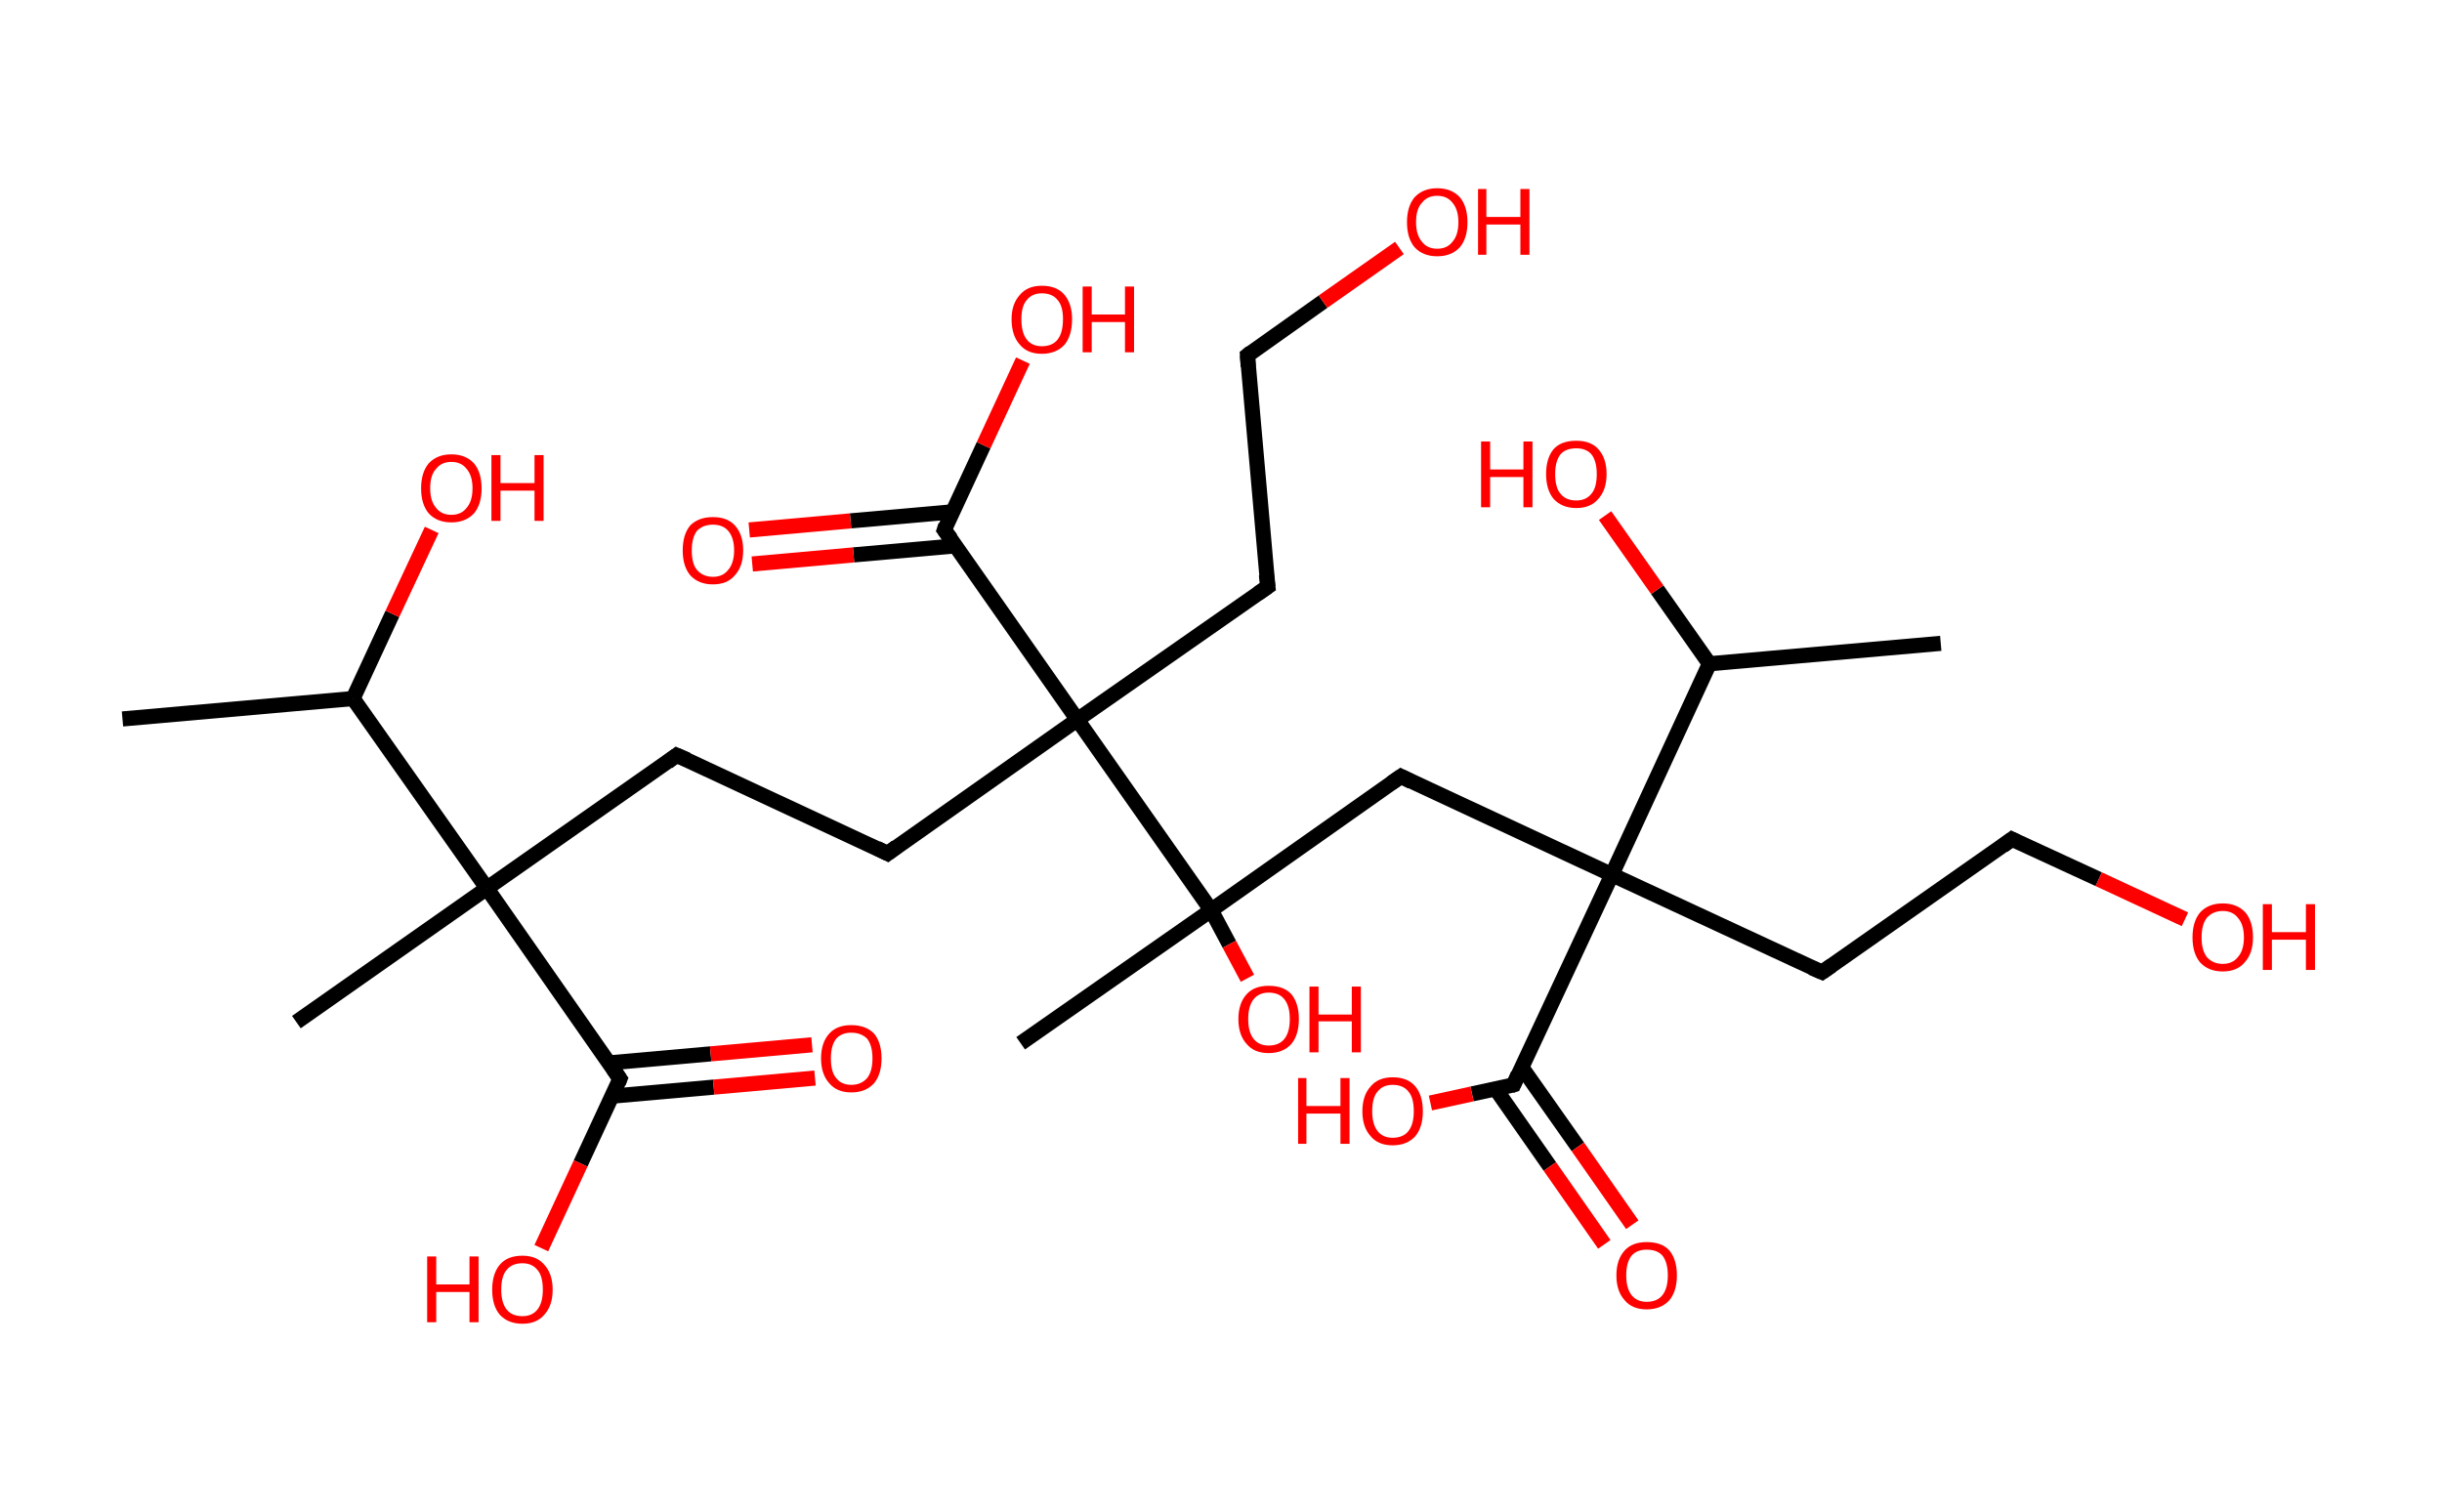 <?xml version='1.0' encoding='ASCII' standalone='yes'?>
<svg xmlns="http://www.w3.org/2000/svg" xmlns:rdkit="http://www.rdkit.org/xml" xmlns:xlink="http://www.w3.org/1999/xlink" version="1.1" baseProfile="full" xml:space="preserve" width="323px" height="200px" viewBox="0 0 323 200">
<!-- END OF HEADER -->
<rect style="opacity:1.0;fill:#FFFFFF;stroke:none" width="323.0" height="200.0" x="0.0" y="0.0"> </rect>
<path class="bond-0 atom-0 atom-1" d="M 16.2,95.1 L 46.7,92.4" style="fill:none;fill-rule:evenodd;stroke:#000000;stroke-width:2.0px;stroke-linecap:butt;stroke-linejoin:miter;stroke-opacity:1"/>
<path class="bond-1 atom-1 atom-2" d="M 46.7,92.4 L 51.9,81.2" style="fill:none;fill-rule:evenodd;stroke:#000000;stroke-width:2.0px;stroke-linecap:butt;stroke-linejoin:miter;stroke-opacity:1"/>
<path class="bond-1 atom-1 atom-2" d="M 51.9,81.2 L 57.1,70.1" style="fill:none;fill-rule:evenodd;stroke:#FF0000;stroke-width:2.0px;stroke-linecap:butt;stroke-linejoin:miter;stroke-opacity:1"/>
<path class="bond-2 atom-1 atom-3" d="M 46.7,92.4 L 64.4,117.5" style="fill:none;fill-rule:evenodd;stroke:#000000;stroke-width:2.0px;stroke-linecap:butt;stroke-linejoin:miter;stroke-opacity:1"/>
<path class="bond-3 atom-3 atom-4" d="M 64.4,117.5 L 39.2,135.2" style="fill:none;fill-rule:evenodd;stroke:#000000;stroke-width:2.0px;stroke-linecap:butt;stroke-linejoin:miter;stroke-opacity:1"/>
<path class="bond-4 atom-3 atom-5" d="M 64.4,117.5 L 89.5,99.9" style="fill:none;fill-rule:evenodd;stroke:#000000;stroke-width:2.0px;stroke-linecap:butt;stroke-linejoin:miter;stroke-opacity:1"/>
<path class="bond-5 atom-5 atom-6" d="M 89.5,99.9 L 117.4,112.9" style="fill:none;fill-rule:evenodd;stroke:#000000;stroke-width:2.0px;stroke-linecap:butt;stroke-linejoin:miter;stroke-opacity:1"/>
<path class="bond-6 atom-6 atom-7" d="M 117.4,112.9 L 142.5,95.2" style="fill:none;fill-rule:evenodd;stroke:#000000;stroke-width:2.0px;stroke-linecap:butt;stroke-linejoin:miter;stroke-opacity:1"/>
<path class="bond-7 atom-7 atom-8" d="M 142.5,95.2 L 167.7,77.6" style="fill:none;fill-rule:evenodd;stroke:#000000;stroke-width:2.0px;stroke-linecap:butt;stroke-linejoin:miter;stroke-opacity:1"/>
<path class="bond-8 atom-8 atom-9" d="M 167.7,77.6 L 165.0,47.0" style="fill:none;fill-rule:evenodd;stroke:#000000;stroke-width:2.0px;stroke-linecap:butt;stroke-linejoin:miter;stroke-opacity:1"/>
<path class="bond-9 atom-9 atom-10" d="M 165.0,47.0 L 175.0,39.9" style="fill:none;fill-rule:evenodd;stroke:#000000;stroke-width:2.0px;stroke-linecap:butt;stroke-linejoin:miter;stroke-opacity:1"/>
<path class="bond-9 atom-9 atom-10" d="M 175.0,39.9 L 185.1,32.8" style="fill:none;fill-rule:evenodd;stroke:#FF0000;stroke-width:2.0px;stroke-linecap:butt;stroke-linejoin:miter;stroke-opacity:1"/>
<path class="bond-10 atom-7 atom-11" d="M 142.5,95.2 L 124.9,70.1" style="fill:none;fill-rule:evenodd;stroke:#000000;stroke-width:2.0px;stroke-linecap:butt;stroke-linejoin:miter;stroke-opacity:1"/>
<path class="bond-11 atom-11 atom-12" d="M 126.0,67.7 L 112.5,68.9" style="fill:none;fill-rule:evenodd;stroke:#000000;stroke-width:2.0px;stroke-linecap:butt;stroke-linejoin:miter;stroke-opacity:1"/>
<path class="bond-11 atom-11 atom-12" d="M 112.5,68.9 L 99.1,70.1" style="fill:none;fill-rule:evenodd;stroke:#FF0000;stroke-width:2.0px;stroke-linecap:butt;stroke-linejoin:miter;stroke-opacity:1"/>
<path class="bond-11 atom-11 atom-12" d="M 126.4,72.2 L 112.9,73.4" style="fill:none;fill-rule:evenodd;stroke:#000000;stroke-width:2.0px;stroke-linecap:butt;stroke-linejoin:miter;stroke-opacity:1"/>
<path class="bond-11 atom-11 atom-12" d="M 112.9,73.4 L 99.5,74.6" style="fill:none;fill-rule:evenodd;stroke:#FF0000;stroke-width:2.0px;stroke-linecap:butt;stroke-linejoin:miter;stroke-opacity:1"/>
<path class="bond-12 atom-11 atom-13" d="M 124.9,70.1 L 130.1,58.9" style="fill:none;fill-rule:evenodd;stroke:#000000;stroke-width:2.0px;stroke-linecap:butt;stroke-linejoin:miter;stroke-opacity:1"/>
<path class="bond-12 atom-11 atom-13" d="M 130.1,58.9 L 135.3,47.7" style="fill:none;fill-rule:evenodd;stroke:#FF0000;stroke-width:2.0px;stroke-linecap:butt;stroke-linejoin:miter;stroke-opacity:1"/>
<path class="bond-13 atom-7 atom-14" d="M 142.5,95.2 L 160.2,120.4" style="fill:none;fill-rule:evenodd;stroke:#000000;stroke-width:2.0px;stroke-linecap:butt;stroke-linejoin:miter;stroke-opacity:1"/>
<path class="bond-14 atom-14 atom-15" d="M 160.2,120.4 L 135.0,138.0" style="fill:none;fill-rule:evenodd;stroke:#000000;stroke-width:2.0px;stroke-linecap:butt;stroke-linejoin:miter;stroke-opacity:1"/>
<path class="bond-15 atom-14 atom-16" d="M 160.2,120.4 L 162.6,124.9" style="fill:none;fill-rule:evenodd;stroke:#000000;stroke-width:2.0px;stroke-linecap:butt;stroke-linejoin:miter;stroke-opacity:1"/>
<path class="bond-15 atom-14 atom-16" d="M 162.6,124.9 L 165.0,129.4" style="fill:none;fill-rule:evenodd;stroke:#FF0000;stroke-width:2.0px;stroke-linecap:butt;stroke-linejoin:miter;stroke-opacity:1"/>
<path class="bond-16 atom-14 atom-17" d="M 160.2,120.4 L 185.3,102.7" style="fill:none;fill-rule:evenodd;stroke:#000000;stroke-width:2.0px;stroke-linecap:butt;stroke-linejoin:miter;stroke-opacity:1"/>
<path class="bond-17 atom-17 atom-18" d="M 185.3,102.7 L 213.2,115.7" style="fill:none;fill-rule:evenodd;stroke:#000000;stroke-width:2.0px;stroke-linecap:butt;stroke-linejoin:miter;stroke-opacity:1"/>
<path class="bond-18 atom-18 atom-19" d="M 213.2,115.7 L 241.0,128.6" style="fill:none;fill-rule:evenodd;stroke:#000000;stroke-width:2.0px;stroke-linecap:butt;stroke-linejoin:miter;stroke-opacity:1"/>
<path class="bond-19 atom-19 atom-20" d="M 241.0,128.6 L 266.1,111.0" style="fill:none;fill-rule:evenodd;stroke:#000000;stroke-width:2.0px;stroke-linecap:butt;stroke-linejoin:miter;stroke-opacity:1"/>
<path class="bond-20 atom-20 atom-21" d="M 266.1,111.0 L 277.6,116.3" style="fill:none;fill-rule:evenodd;stroke:#000000;stroke-width:2.0px;stroke-linecap:butt;stroke-linejoin:miter;stroke-opacity:1"/>
<path class="bond-20 atom-20 atom-21" d="M 277.6,116.3 L 289.0,121.6" style="fill:none;fill-rule:evenodd;stroke:#FF0000;stroke-width:2.0px;stroke-linecap:butt;stroke-linejoin:miter;stroke-opacity:1"/>
<path class="bond-21 atom-18 atom-22" d="M 213.2,115.7 L 200.2,143.5" style="fill:none;fill-rule:evenodd;stroke:#000000;stroke-width:2.0px;stroke-linecap:butt;stroke-linejoin:miter;stroke-opacity:1"/>
<path class="bond-22 atom-22 atom-23" d="M 197.8,144.0 L 205.0,154.3" style="fill:none;fill-rule:evenodd;stroke:#000000;stroke-width:2.0px;stroke-linecap:butt;stroke-linejoin:miter;stroke-opacity:1"/>
<path class="bond-22 atom-22 atom-23" d="M 205.0,154.3 L 212.2,164.6" style="fill:none;fill-rule:evenodd;stroke:#FF0000;stroke-width:2.0px;stroke-linecap:butt;stroke-linejoin:miter;stroke-opacity:1"/>
<path class="bond-22 atom-22 atom-23" d="M 201.3,141.2 L 208.7,151.7" style="fill:none;fill-rule:evenodd;stroke:#000000;stroke-width:2.0px;stroke-linecap:butt;stroke-linejoin:miter;stroke-opacity:1"/>
<path class="bond-22 atom-22 atom-23" d="M 208.7,151.7 L 215.9,162.0" style="fill:none;fill-rule:evenodd;stroke:#FF0000;stroke-width:2.0px;stroke-linecap:butt;stroke-linejoin:miter;stroke-opacity:1"/>
<path class="bond-23 atom-22 atom-24" d="M 200.2,143.5 L 194.7,144.7" style="fill:none;fill-rule:evenodd;stroke:#000000;stroke-width:2.0px;stroke-linecap:butt;stroke-linejoin:miter;stroke-opacity:1"/>
<path class="bond-23 atom-22 atom-24" d="M 194.7,144.7 L 189.2,145.9" style="fill:none;fill-rule:evenodd;stroke:#FF0000;stroke-width:2.0px;stroke-linecap:butt;stroke-linejoin:miter;stroke-opacity:1"/>
<path class="bond-24 atom-18 atom-25" d="M 213.2,115.7 L 226.1,87.8" style="fill:none;fill-rule:evenodd;stroke:#000000;stroke-width:2.0px;stroke-linecap:butt;stroke-linejoin:miter;stroke-opacity:1"/>
<path class="bond-25 atom-25 atom-26" d="M 226.1,87.8 L 256.7,85.1" style="fill:none;fill-rule:evenodd;stroke:#000000;stroke-width:2.0px;stroke-linecap:butt;stroke-linejoin:miter;stroke-opacity:1"/>
<path class="bond-26 atom-25 atom-27" d="M 226.1,87.8 L 219.2,78.0" style="fill:none;fill-rule:evenodd;stroke:#000000;stroke-width:2.0px;stroke-linecap:butt;stroke-linejoin:miter;stroke-opacity:1"/>
<path class="bond-26 atom-25 atom-27" d="M 219.2,78.0 L 212.3,68.2" style="fill:none;fill-rule:evenodd;stroke:#FF0000;stroke-width:2.0px;stroke-linecap:butt;stroke-linejoin:miter;stroke-opacity:1"/>
<path class="bond-27 atom-3 atom-28" d="M 64.4,117.5 L 82.0,142.7" style="fill:none;fill-rule:evenodd;stroke:#000000;stroke-width:2.0px;stroke-linecap:butt;stroke-linejoin:miter;stroke-opacity:1"/>
<path class="bond-28 atom-28 atom-29" d="M 80.9,145.0 L 94.4,143.8" style="fill:none;fill-rule:evenodd;stroke:#000000;stroke-width:2.0px;stroke-linecap:butt;stroke-linejoin:miter;stroke-opacity:1"/>
<path class="bond-28 atom-28 atom-29" d="M 94.4,143.8 L 107.8,142.6" style="fill:none;fill-rule:evenodd;stroke:#FF0000;stroke-width:2.0px;stroke-linecap:butt;stroke-linejoin:miter;stroke-opacity:1"/>
<path class="bond-28 atom-28 atom-29" d="M 80.5,140.6 L 94.0,139.4" style="fill:none;fill-rule:evenodd;stroke:#000000;stroke-width:2.0px;stroke-linecap:butt;stroke-linejoin:miter;stroke-opacity:1"/>
<path class="bond-28 atom-28 atom-29" d="M 94.0,139.4 L 107.4,138.2" style="fill:none;fill-rule:evenodd;stroke:#FF0000;stroke-width:2.0px;stroke-linecap:butt;stroke-linejoin:miter;stroke-opacity:1"/>
<path class="bond-29 atom-28 atom-30" d="M 82.0,142.7 L 76.8,153.9" style="fill:none;fill-rule:evenodd;stroke:#000000;stroke-width:2.0px;stroke-linecap:butt;stroke-linejoin:miter;stroke-opacity:1"/>
<path class="bond-29 atom-28 atom-30" d="M 76.8,153.9 L 71.6,165.1" style="fill:none;fill-rule:evenodd;stroke:#FF0000;stroke-width:2.0px;stroke-linecap:butt;stroke-linejoin:miter;stroke-opacity:1"/>
<path d="M 88.3,100.8 L 89.5,99.9 L 90.9,100.5" style="fill:none;stroke:#000000;stroke-width:2.0px;stroke-linecap:butt;stroke-linejoin:miter;stroke-opacity:1;"/>
<path d="M 116.0,112.2 L 117.4,112.9 L 118.6,112.0" style="fill:none;stroke:#000000;stroke-width:2.0px;stroke-linecap:butt;stroke-linejoin:miter;stroke-opacity:1;"/>
<path d="M 166.4,78.5 L 167.7,77.6 L 167.5,76.0" style="fill:none;stroke:#000000;stroke-width:2.0px;stroke-linecap:butt;stroke-linejoin:miter;stroke-opacity:1;"/>
<path d="M 165.1,48.5 L 165.0,47.0 L 165.5,46.6" style="fill:none;stroke:#000000;stroke-width:2.0px;stroke-linecap:butt;stroke-linejoin:miter;stroke-opacity:1;"/>
<path d="M 125.8,71.3 L 124.9,70.1 L 125.1,69.5" style="fill:none;stroke:#000000;stroke-width:2.0px;stroke-linecap:butt;stroke-linejoin:miter;stroke-opacity:1;"/>
<path d="M 184.0,103.6 L 185.3,102.7 L 186.7,103.4" style="fill:none;stroke:#000000;stroke-width:2.0px;stroke-linecap:butt;stroke-linejoin:miter;stroke-opacity:1;"/>
<path d="M 239.6,128.0 L 241.0,128.6 L 242.3,127.7" style="fill:none;stroke:#000000;stroke-width:2.0px;stroke-linecap:butt;stroke-linejoin:miter;stroke-opacity:1;"/>
<path d="M 264.9,111.9 L 266.1,111.0 L 266.7,111.3" style="fill:none;stroke:#000000;stroke-width:2.0px;stroke-linecap:butt;stroke-linejoin:miter;stroke-opacity:1;"/>
<path d="M 200.8,142.1 L 200.2,143.5 L 199.9,143.6" style="fill:none;stroke:#000000;stroke-width:2.0px;stroke-linecap:butt;stroke-linejoin:miter;stroke-opacity:1;"/>
<path d="M 81.1,141.4 L 82.0,142.7 L 81.8,143.2" style="fill:none;stroke:#000000;stroke-width:2.0px;stroke-linecap:butt;stroke-linejoin:miter;stroke-opacity:1;"/>
<path class="atom-2" d="M 55.7 64.6 Q 55.7 62.5, 56.7 61.3 Q 57.8 60.1, 59.7 60.1 Q 61.6 60.1, 62.7 61.3 Q 63.7 62.5, 63.7 64.6 Q 63.7 66.7, 62.7 67.9 Q 61.6 69.1, 59.7 69.1 Q 57.8 69.1, 56.7 67.9 Q 55.7 66.7, 55.7 64.6 M 59.7 68.1 Q 61.0 68.1, 61.7 67.2 Q 62.5 66.3, 62.5 64.6 Q 62.5 62.9, 61.7 62.0 Q 61.0 61.1, 59.7 61.1 Q 58.4 61.1, 57.7 62.0 Q 56.9 62.8, 56.9 64.6 Q 56.9 66.3, 57.7 67.2 Q 58.4 68.1, 59.7 68.1 " fill="#FF0000"/>
<path class="atom-2" d="M 65.0 60.2 L 66.2 60.2 L 66.2 63.9 L 70.7 63.9 L 70.7 60.2 L 71.9 60.2 L 71.9 68.9 L 70.7 68.9 L 70.7 64.9 L 66.2 64.9 L 66.2 68.9 L 65.0 68.9 L 65.0 60.2 " fill="#FF0000"/>
<path class="atom-10" d="M 186.1 29.4 Q 186.1 27.3, 187.1 26.1 Q 188.2 24.9, 190.1 24.9 Q 192.0 24.9, 193.1 26.1 Q 194.1 27.3, 194.1 29.4 Q 194.1 31.5, 193.1 32.7 Q 192.0 33.9, 190.1 33.9 Q 188.2 33.9, 187.1 32.7 Q 186.1 31.5, 186.1 29.4 M 190.1 32.9 Q 191.4 32.9, 192.1 32.0 Q 192.9 31.1, 192.9 29.4 Q 192.9 27.7, 192.1 26.8 Q 191.4 25.9, 190.1 25.9 Q 188.8 25.9, 188.1 26.8 Q 187.3 27.6, 187.3 29.4 Q 187.3 31.1, 188.1 32.0 Q 188.8 32.9, 190.1 32.9 " fill="#FF0000"/>
<path class="atom-10" d="M 195.5 25.0 L 196.6 25.0 L 196.6 28.7 L 201.1 28.7 L 201.1 25.0 L 202.3 25.0 L 202.3 33.7 L 201.1 33.7 L 201.1 29.7 L 196.6 29.7 L 196.6 33.7 L 195.5 33.7 L 195.5 25.0 " fill="#FF0000"/>
<path class="atom-12" d="M 90.3 72.8 Q 90.3 70.7, 91.3 69.5 Q 92.4 68.4, 94.3 68.4 Q 96.2 68.4, 97.2 69.5 Q 98.3 70.7, 98.3 72.8 Q 98.3 74.9, 97.2 76.1 Q 96.2 77.3, 94.3 77.3 Q 92.4 77.3, 91.3 76.1 Q 90.3 74.9, 90.3 72.8 M 94.3 76.3 Q 95.6 76.3, 96.3 75.4 Q 97.1 74.5, 97.1 72.8 Q 97.1 71.1, 96.3 70.2 Q 95.6 69.4, 94.3 69.4 Q 93.0 69.4, 92.2 70.2 Q 91.5 71.1, 91.5 72.8 Q 91.5 74.6, 92.2 75.4 Q 93.0 76.3, 94.3 76.3 " fill="#FF0000"/>
<path class="atom-13" d="M 133.8 42.2 Q 133.8 40.2, 134.9 39.0 Q 135.9 37.8, 137.8 37.8 Q 139.8 37.8, 140.8 39.0 Q 141.8 40.2, 141.8 42.2 Q 141.8 44.4, 140.8 45.6 Q 139.7 46.8, 137.8 46.8 Q 135.9 46.8, 134.9 45.6 Q 133.8 44.4, 133.8 42.2 M 137.8 45.8 Q 139.2 45.8, 139.9 44.9 Q 140.6 44.0, 140.6 42.2 Q 140.6 40.5, 139.9 39.7 Q 139.2 38.8, 137.8 38.8 Q 136.5 38.8, 135.8 39.7 Q 135.1 40.5, 135.1 42.2 Q 135.1 44.0, 135.8 44.9 Q 136.5 45.8, 137.8 45.8 " fill="#FF0000"/>
<path class="atom-13" d="M 143.2 37.9 L 144.4 37.9 L 144.4 41.6 L 148.8 41.6 L 148.8 37.9 L 150.0 37.9 L 150.0 46.6 L 148.8 46.6 L 148.8 42.6 L 144.4 42.6 L 144.4 46.6 L 143.2 46.6 L 143.2 37.9 " fill="#FF0000"/>
<path class="atom-16" d="M 163.8 134.8 Q 163.8 132.7, 164.9 131.5 Q 165.9 130.4, 167.8 130.4 Q 169.8 130.4, 170.8 131.5 Q 171.8 132.7, 171.8 134.8 Q 171.8 136.9, 170.8 138.1 Q 169.7 139.3, 167.8 139.3 Q 165.9 139.3, 164.9 138.1 Q 163.8 136.9, 163.8 134.8 M 167.8 138.3 Q 169.2 138.3, 169.9 137.4 Q 170.6 136.5, 170.6 134.8 Q 170.6 133.1, 169.9 132.2 Q 169.2 131.3, 167.8 131.3 Q 166.5 131.3, 165.8 132.2 Q 165.1 133.1, 165.1 134.8 Q 165.1 136.5, 165.8 137.4 Q 166.5 138.3, 167.8 138.3 " fill="#FF0000"/>
<path class="atom-16" d="M 173.2 130.5 L 174.4 130.5 L 174.4 134.2 L 178.8 134.2 L 178.8 130.5 L 180.0 130.5 L 180.0 139.2 L 178.8 139.2 L 178.8 135.1 L 174.4 135.1 L 174.4 139.2 L 173.2 139.2 L 173.2 130.5 " fill="#FF0000"/>
<path class="atom-21" d="M 290.0 124.0 Q 290.0 121.9, 291.0 120.7 Q 292.1 119.5, 294.0 119.5 Q 295.9 119.5, 297.0 120.7 Q 298.0 121.9, 298.0 124.0 Q 298.0 126.1, 296.9 127.3 Q 295.9 128.5, 294.0 128.5 Q 292.1 128.5, 291.0 127.3 Q 290.0 126.1, 290.0 124.0 M 294.0 127.5 Q 295.3 127.5, 296.0 126.6 Q 296.8 125.7, 296.8 124.0 Q 296.8 122.3, 296.0 121.4 Q 295.3 120.5, 294.0 120.5 Q 292.7 120.5, 291.9 121.4 Q 291.2 122.3, 291.2 124.0 Q 291.2 125.7, 291.9 126.6 Q 292.7 127.5, 294.0 127.5 " fill="#FF0000"/>
<path class="atom-21" d="M 299.3 119.6 L 300.5 119.6 L 300.5 123.3 L 305.0 123.3 L 305.0 119.6 L 306.2 119.6 L 306.2 128.3 L 305.0 128.3 L 305.0 124.3 L 300.5 124.3 L 300.5 128.3 L 299.3 128.3 L 299.3 119.6 " fill="#FF0000"/>
<path class="atom-23" d="M 213.8 168.7 Q 213.8 166.6, 214.9 165.4 Q 215.9 164.3, 217.8 164.3 Q 219.8 164.3, 220.8 165.4 Q 221.8 166.6, 221.8 168.7 Q 221.8 170.8, 220.8 172.0 Q 219.7 173.2, 217.8 173.2 Q 215.9 173.2, 214.9 172.0 Q 213.8 170.8, 213.8 168.7 M 217.8 172.2 Q 219.2 172.2, 219.9 171.3 Q 220.6 170.4, 220.6 168.7 Q 220.6 167.0, 219.9 166.1 Q 219.2 165.3, 217.8 165.3 Q 216.5 165.3, 215.8 166.1 Q 215.1 167.0, 215.1 168.7 Q 215.1 170.4, 215.8 171.3 Q 216.5 172.2, 217.8 172.2 " fill="#FF0000"/>
<path class="atom-24" d="M 171.7 142.6 L 172.8 142.6 L 172.8 146.3 L 177.3 146.3 L 177.3 142.6 L 178.5 142.6 L 178.5 151.3 L 177.3 151.3 L 177.3 147.3 L 172.8 147.3 L 172.8 151.3 L 171.7 151.3 L 171.7 142.6 " fill="#FF0000"/>
<path class="atom-24" d="M 180.2 147.0 Q 180.2 144.9, 181.3 143.7 Q 182.3 142.5, 184.2 142.5 Q 186.2 142.5, 187.2 143.7 Q 188.2 144.9, 188.2 147.0 Q 188.2 149.1, 187.2 150.3 Q 186.1 151.5, 184.2 151.5 Q 182.3 151.5, 181.3 150.3 Q 180.2 149.1, 180.2 147.0 M 184.2 150.5 Q 185.6 150.5, 186.3 149.6 Q 187.0 148.7, 187.0 147.0 Q 187.0 145.2, 186.3 144.4 Q 185.6 143.5, 184.2 143.5 Q 182.9 143.5, 182.2 144.4 Q 181.5 145.2, 181.5 147.0 Q 181.5 148.7, 182.2 149.6 Q 182.9 150.5, 184.2 150.5 " fill="#FF0000"/>
<path class="atom-27" d="M 195.9 58.4 L 197.1 58.4 L 197.1 62.1 L 201.5 62.1 L 201.5 58.4 L 202.7 58.4 L 202.7 67.1 L 201.5 67.1 L 201.5 63.1 L 197.1 63.1 L 197.1 67.1 L 195.9 67.1 L 195.9 58.4 " fill="#FF0000"/>
<path class="atom-27" d="M 204.5 62.7 Q 204.5 60.6, 205.5 59.4 Q 206.5 58.3, 208.5 58.3 Q 210.4 58.3, 211.4 59.4 Q 212.5 60.6, 212.5 62.7 Q 212.5 64.8, 211.4 66.0 Q 210.4 67.2, 208.5 67.2 Q 206.6 67.2, 205.5 66.0 Q 204.5 64.8, 204.5 62.7 M 208.5 66.2 Q 209.8 66.2, 210.5 65.3 Q 211.2 64.5, 211.2 62.7 Q 211.2 61.0, 210.5 60.1 Q 209.8 59.3, 208.5 59.3 Q 207.1 59.3, 206.4 60.1 Q 205.7 61.0, 205.7 62.7 Q 205.7 64.5, 206.4 65.3 Q 207.1 66.2, 208.5 66.2 " fill="#FF0000"/>
<path class="atom-29" d="M 108.6 140.0 Q 108.6 137.9, 109.7 136.7 Q 110.7 135.6, 112.6 135.6 Q 114.5 135.6, 115.6 136.7 Q 116.6 137.9, 116.6 140.0 Q 116.6 142.1, 115.6 143.3 Q 114.5 144.5, 112.6 144.5 Q 110.7 144.5, 109.7 143.3 Q 108.6 142.1, 108.6 140.0 M 112.6 143.5 Q 113.9 143.5, 114.7 142.6 Q 115.4 141.7, 115.4 140.0 Q 115.4 138.3, 114.7 137.4 Q 113.9 136.6, 112.6 136.6 Q 111.3 136.6, 110.6 137.4 Q 109.9 138.3, 109.9 140.0 Q 109.9 141.8, 110.6 142.6 Q 111.3 143.5, 112.6 143.5 " fill="#FF0000"/>
<path class="atom-30" d="M 56.5 166.2 L 57.7 166.2 L 57.7 169.9 L 62.1 169.9 L 62.1 166.2 L 63.3 166.2 L 63.3 174.9 L 62.1 174.9 L 62.1 170.9 L 57.7 170.9 L 57.7 174.9 L 56.5 174.9 L 56.5 166.2 " fill="#FF0000"/>
<path class="atom-30" d="M 65.1 170.6 Q 65.1 168.5, 66.1 167.3 Q 67.1 166.1, 69.1 166.1 Q 71.0 166.1, 72.0 167.3 Q 73.1 168.5, 73.1 170.6 Q 73.1 172.7, 72.0 173.9 Q 71.0 175.1, 69.1 175.1 Q 67.2 175.1, 66.1 173.9 Q 65.1 172.7, 65.1 170.6 M 69.1 174.1 Q 70.4 174.1, 71.1 173.2 Q 71.8 172.3, 71.8 170.6 Q 71.8 168.8, 71.1 168.0 Q 70.4 167.1, 69.1 167.1 Q 67.7 167.1, 67.0 168.0 Q 66.3 168.8, 66.3 170.6 Q 66.3 172.3, 67.0 173.2 Q 67.7 174.1, 69.1 174.1 " fill="#FF0000"/>
</svg>
